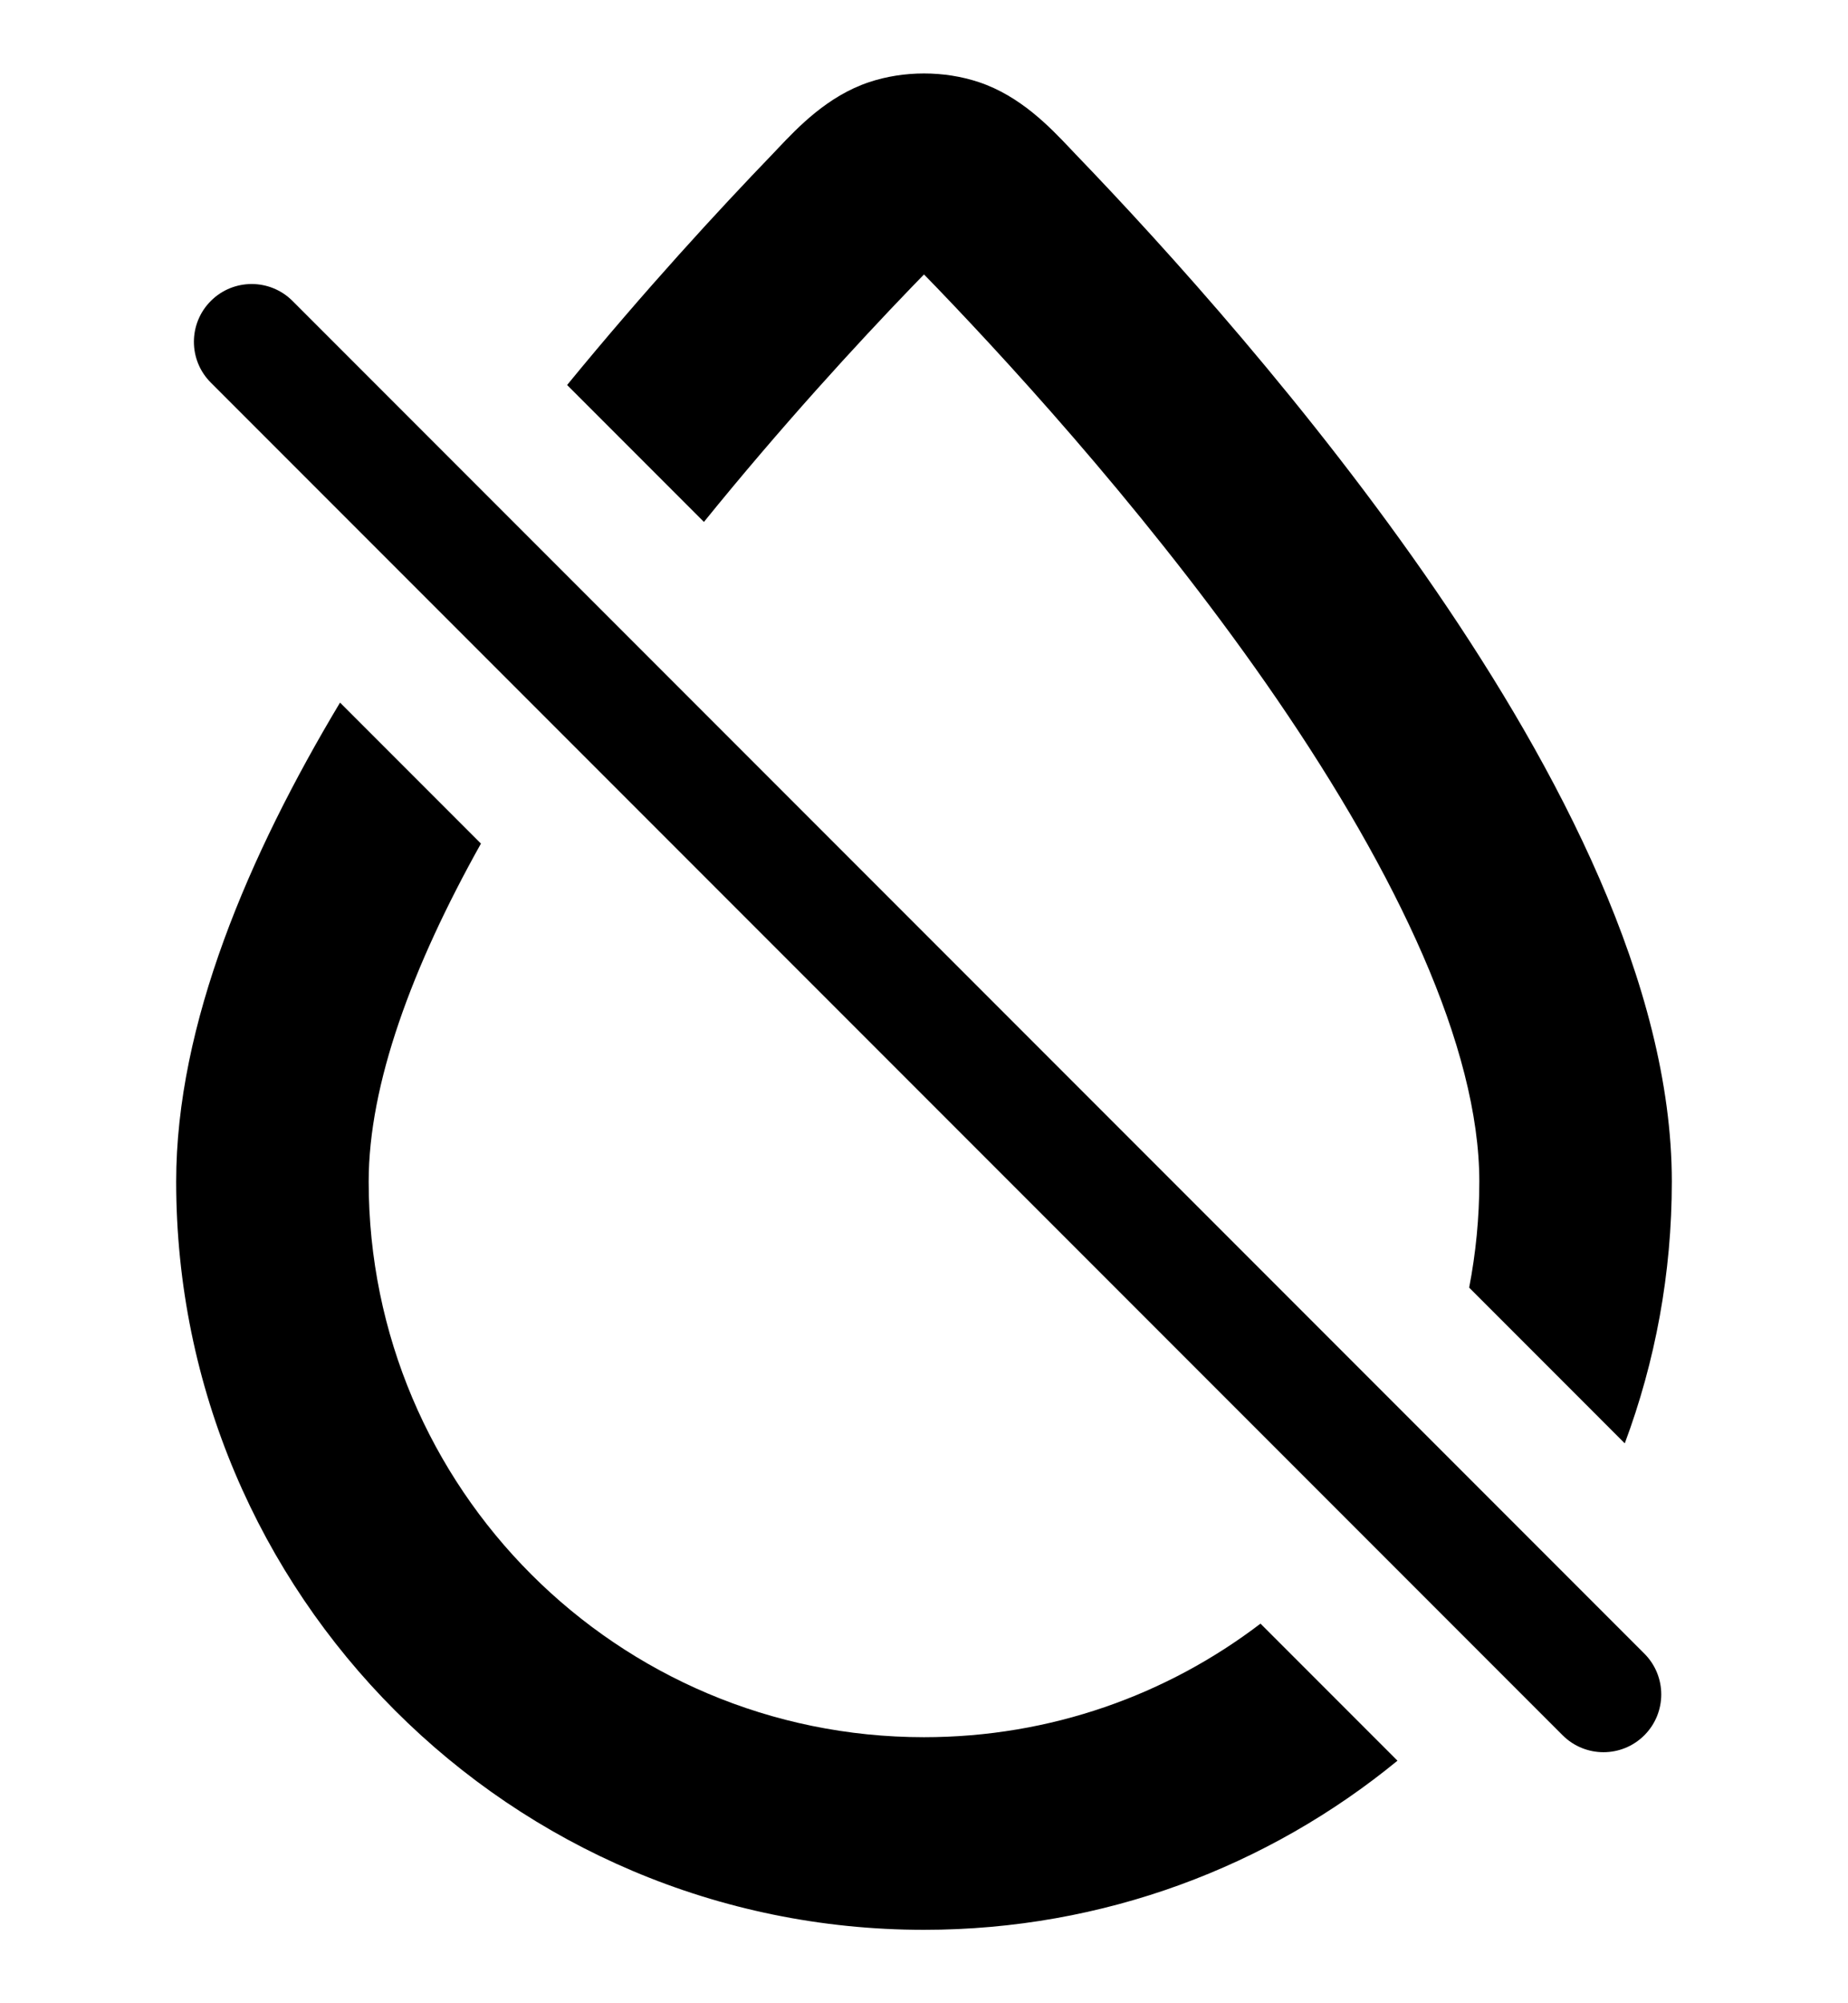 <svg width="24" height="26" viewBox="0 0 24 26" fill="none" xmlns="http://www.w3.org/2000/svg">
<path d="M2.288 15.336C2.288 13.291 3.232 11.095 4.416 9.119L6.246 10.949C5.35 12.55 4.788 14.075 4.788 15.336C4.788 19.318 8.017 22.547 12 22.547C13.643 22.547 15.157 21.998 16.37 21.073L18.149 22.852C16.475 24.224 14.334 25.047 12 25.047C6.636 25.047 2.288 20.699 2.288 15.336Z" fill="black"/>
<path d="M9.142 6.774L7.365 4.997C8.374 3.766 9.337 2.722 10.033 2C10.055 1.976 10.079 1.951 10.104 1.925C10.363 1.652 10.748 1.246 11.288 1.066C11.738 0.916 12.262 0.916 12.712 1.066C13.252 1.246 13.637 1.652 13.896 1.925C13.921 1.951 13.945 1.976 13.967 2C15.127 3.204 17.028 5.301 18.648 7.665C20.228 9.971 21.712 12.772 21.712 15.336C21.712 16.531 21.496 17.675 21.101 18.733L19.08 16.712C19.166 16.267 19.212 15.806 19.212 15.336C19.212 13.591 18.135 11.339 16.586 9.078C15.077 6.876 13.281 4.892 12.166 3.733C12.101 3.665 12.047 3.61 12 3.562C11.953 3.61 11.899 3.665 11.834 3.733C11.127 4.467 10.148 5.532 9.142 6.774Z" fill="black"/>
<path d="M3.799 3.906C3.506 3.613 3.031 3.613 2.738 3.906C2.445 4.199 2.445 4.674 2.738 4.966L20.294 22.522C20.587 22.815 21.062 22.815 21.355 22.522C21.648 22.229 21.648 21.755 21.355 21.462L3.799 3.906Z" fill="black"/>
</svg>
